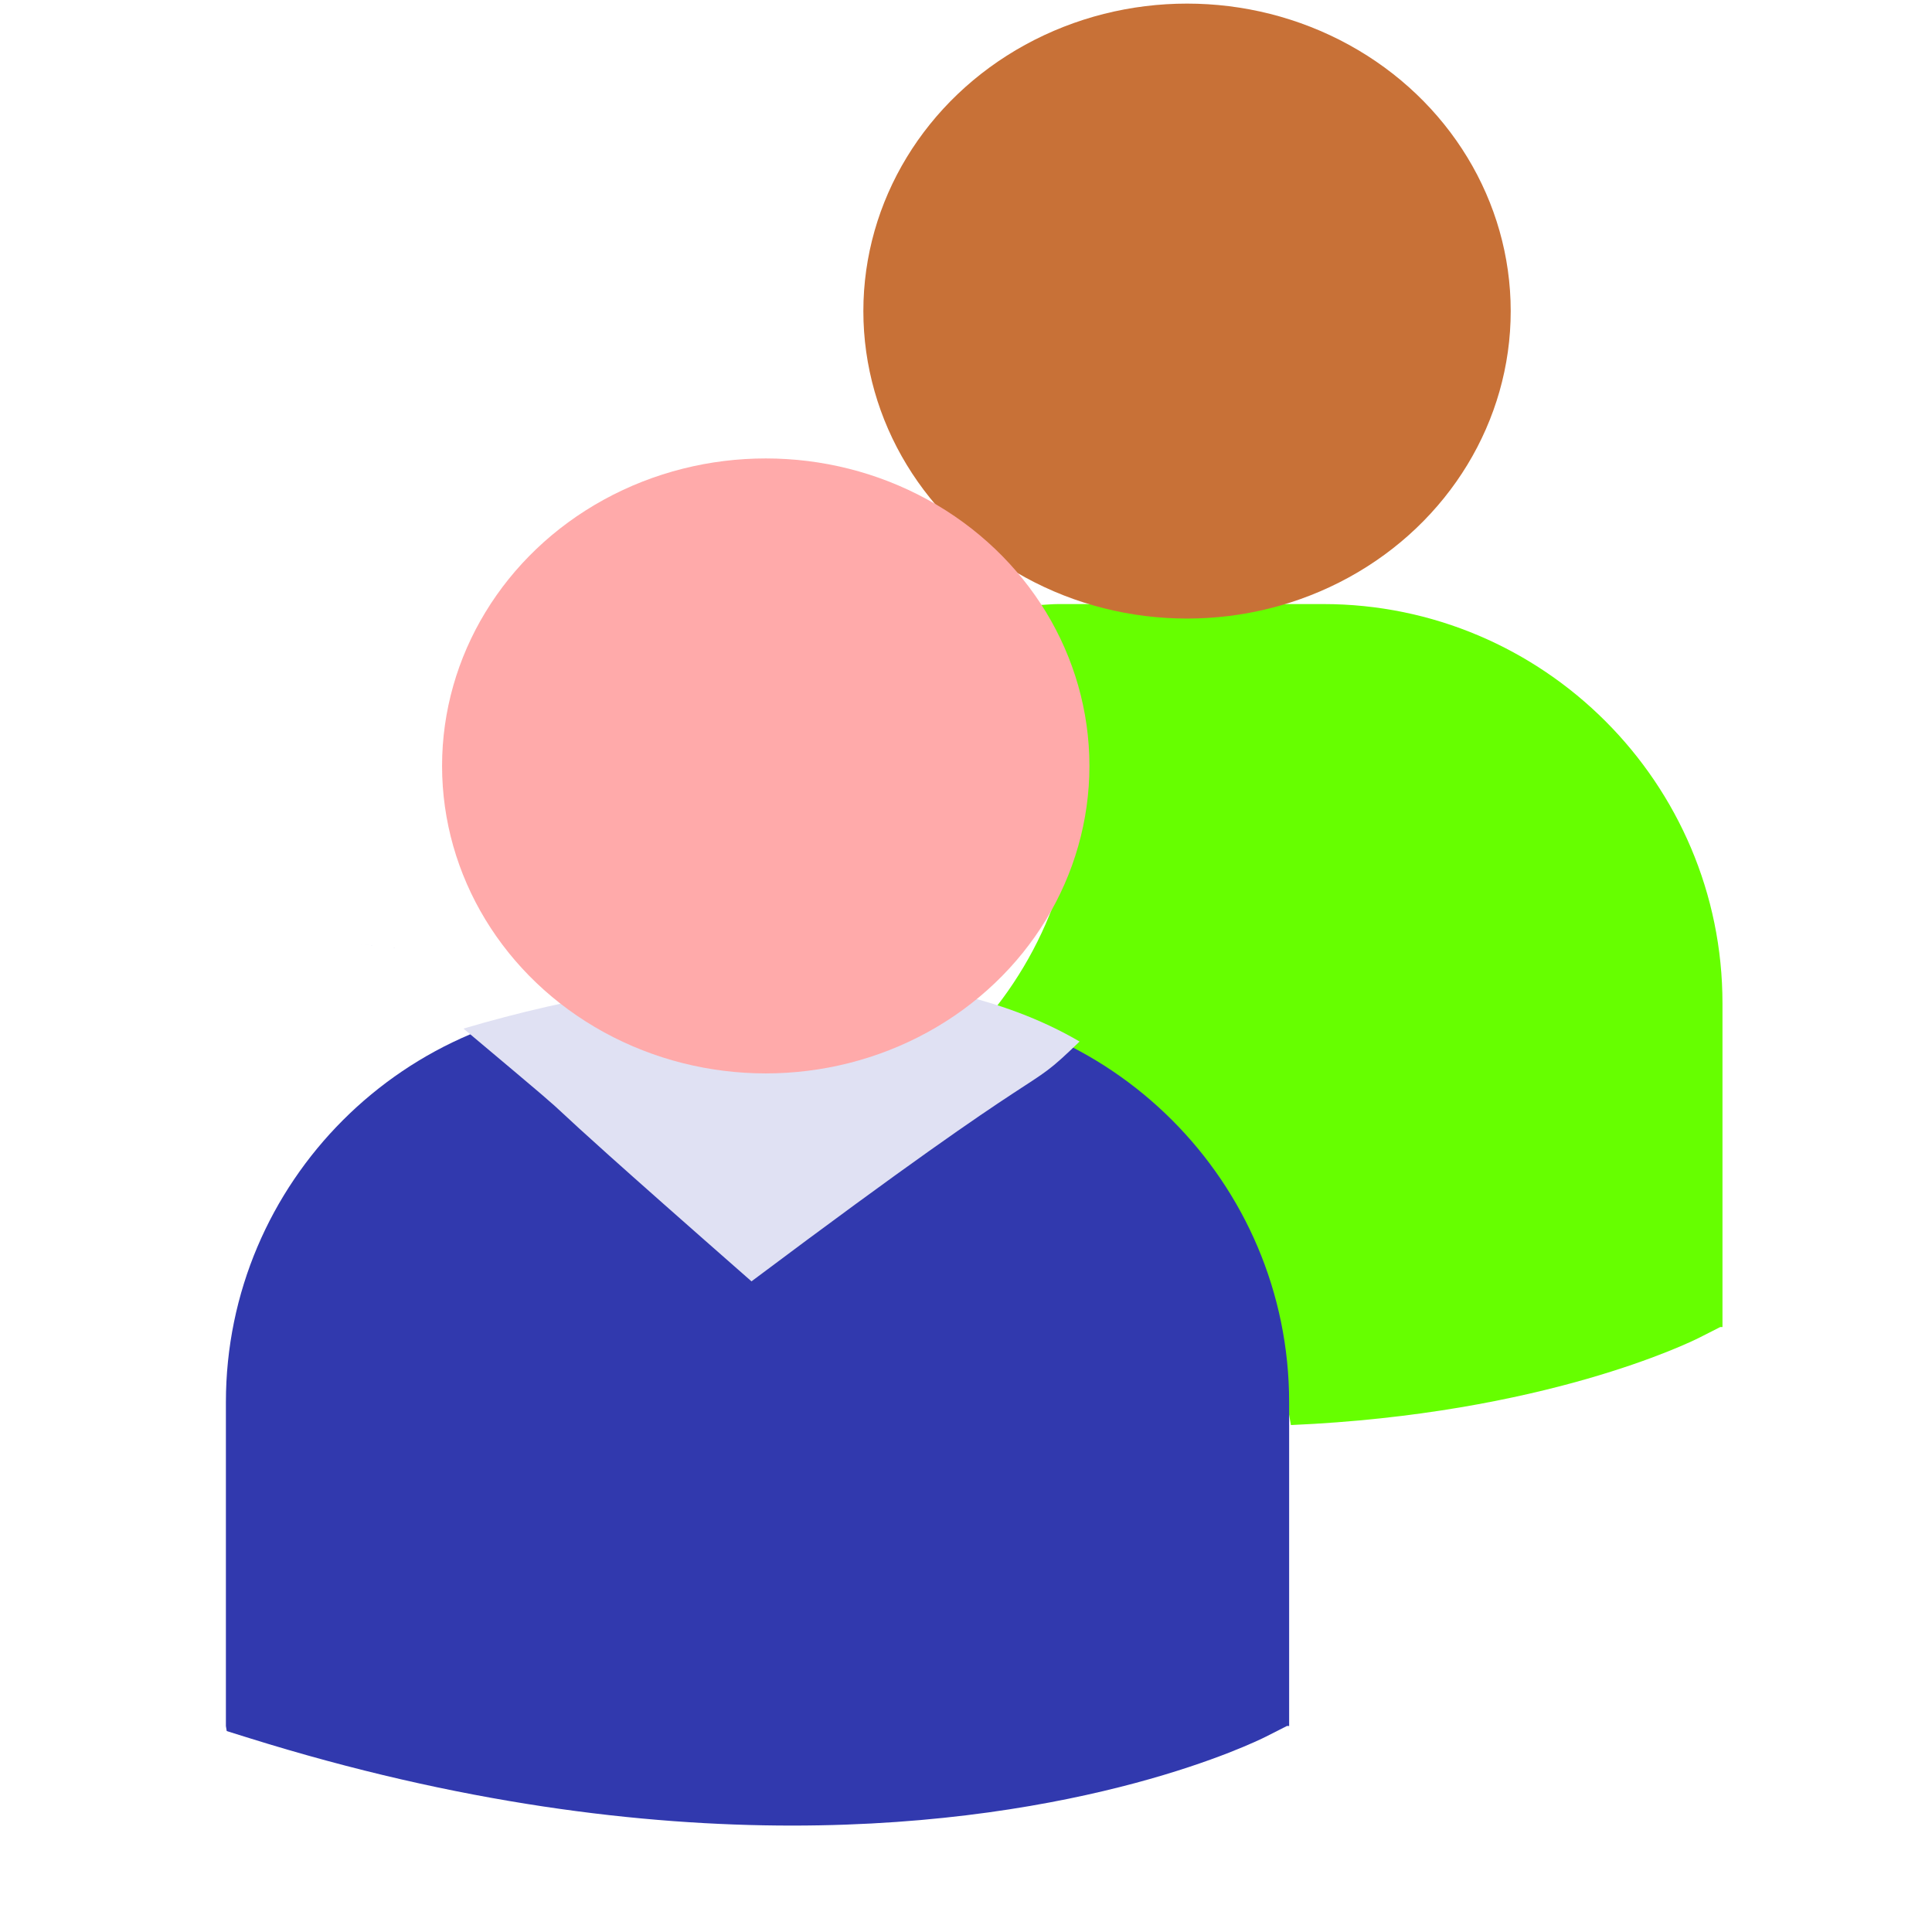 <?xml version="1.0" encoding="UTF-8" standalone="no"?>
<!-- Generator: Adobe Illustrator 16.0.0, SVG Export Plug-In . SVG Version: 6.00 Build 0)  -->

<svg
   xmlns:dc="http://purl.org/dc/elements/1.1/"
   xmlns:cc="http://creativecommons.org/ns#"
   xmlns:rdf="http://www.w3.org/1999/02/22-rdf-syntax-ns#"
   xmlns:svg="http://www.w3.org/2000/svg"
   xmlns="http://www.w3.org/2000/svg"
   xmlns:sodipodi="http://sodipodi.sourceforge.net/DTD/sodipodi-0.dtd"
   xmlns:inkscape="http://www.inkscape.org/namespaces/inkscape"
   version="1.1"
   id="Capa_1"
   x="0px"
   y="0px"
   width="549.907px"
   height="549.908px"
   viewBox="0 0 549.907 549.908"
   style="enable-background:new 0 0 549.907 549.908;"
   xml:space="preserve"
   sodipodi:docname="cliente.svg"
   inkscape:version="0.92.3 (2405546, 2018-03-11)"><defs
   id="defs39">
	
</defs><sodipodi:namedview
   pagecolor="#ffffff"
   bordercolor="#666666"
   borderopacity="1"
   objecttolerance="10"
   gridtolerance="10"
   guidetolerance="10"
   inkscape:pageopacity="0"
   inkscape:pageshadow="2"
   inkscape:window-width="830"
   inkscape:window-height="480"
   id="namedview37"
   showgrid="false"
   inkscape:zoom="0.42916268"
   inkscape:cx="85.140886"
   inkscape:cy="237.577"
   inkscape:window-x="448"
   inkscape:window-y="144"
   inkscape:window-maximized="0"
   inkscape:current-layer="Capa_1" />

<g
   id="g6">
</g>
<g
   id="g8">
</g>
<g
   id="g10">
</g>
<g
   id="g12">
</g>
<g
   id="g14">
</g>
<g
   id="g16">
</g>
<g
   id="g18">
</g>
<g
   id="g20">
</g>
<g
   id="g22">
</g>
<g
   id="g24">
</g>
<g
   id="g26">
</g>
<g
   id="g28">
</g>
<g
   id="g30">
</g>
<g
   id="g32">
</g>
<g
   id="g34">
</g>
<path
   inkscape:connector-curvature="0"
   id="path2"
   d="m 197.462,538.257 c -139.409,10e-6 -69.704,10e-6 0,0 z m 141.504,-372.375 c -233.745,248.25 -116.872,124.125 0,0 z m 37.663,6.052 h -75.326 c -1.797,0 -3.547,0.189 -5.32,0.275 6.81,14.295 10.74,30.225 10.74,47.094 0,31.129 -13.057,59.205 -33.922,79.23 48.823,14.523 86.144,55.986 94.638,107.08 71.999,-3.145 113.504,-23.49 116.265,-24.885 l 5.94,-3.015 0.626,0.012 v -92.137 c 0.012,-62.664 -50.975,-113.654 -113.641,-113.654 z"
   style="fill:#66ff00"
   sodipodi:nodetypes="ccccsscsccccccs" /><ellipse
   style="fill:#c87137"
   id="path849-3"
   cx="337.867"
   cy="88.545"
   rx="92.128"
   ry="87.519" /><path
   inkscape:connector-curvature="0"
   id="path2-6"
   d="m 215.613,279.438 c -196.558,-18.524 -98.279,-9.262 0,0 z m 37.666,6.053 h -75.327 c -62.668,0 -113.655,50.986 -113.655,113.646 v 92.143 l 0.236,1.437 6.36,1.985 c 59.796,18.679 111.764,24.914 154.531,24.914 83.531,0 131.94,-23.82 134.938,-25.333 l 5.94,-3.015 0.626,0.006 v -92.137 c 0,-62.66 -50.986,-113.646 -113.649,-113.646 z"
   style="fill:#3139ae"
   sodipodi:nodetypes="ccssscccscccss" /><path
   style="fill:#e0e1f3"
   inkscape:transform-center-x="-1.7335521"
   inkscape:transform-center-y="-7.0381834"
   d="m 213.896,364.711 c -81.979,-71.941 -33.073,-30.838 -81.979,-71.941 62.717,-18.557 131.608,-21.961 175.366,3.68 -17.317,16.77 -2.33,0 -93.387,68.261 z"
   id="path881"
   inkscape:connector-curvature="0"
   sodipodi:nodetypes="cccc" /><ellipse
   style="fill:#ffaaaa"
   id="path849"
   cx="217.955"
   cy="218.005"
   rx="92.128"
   ry="87.519" /></svg>